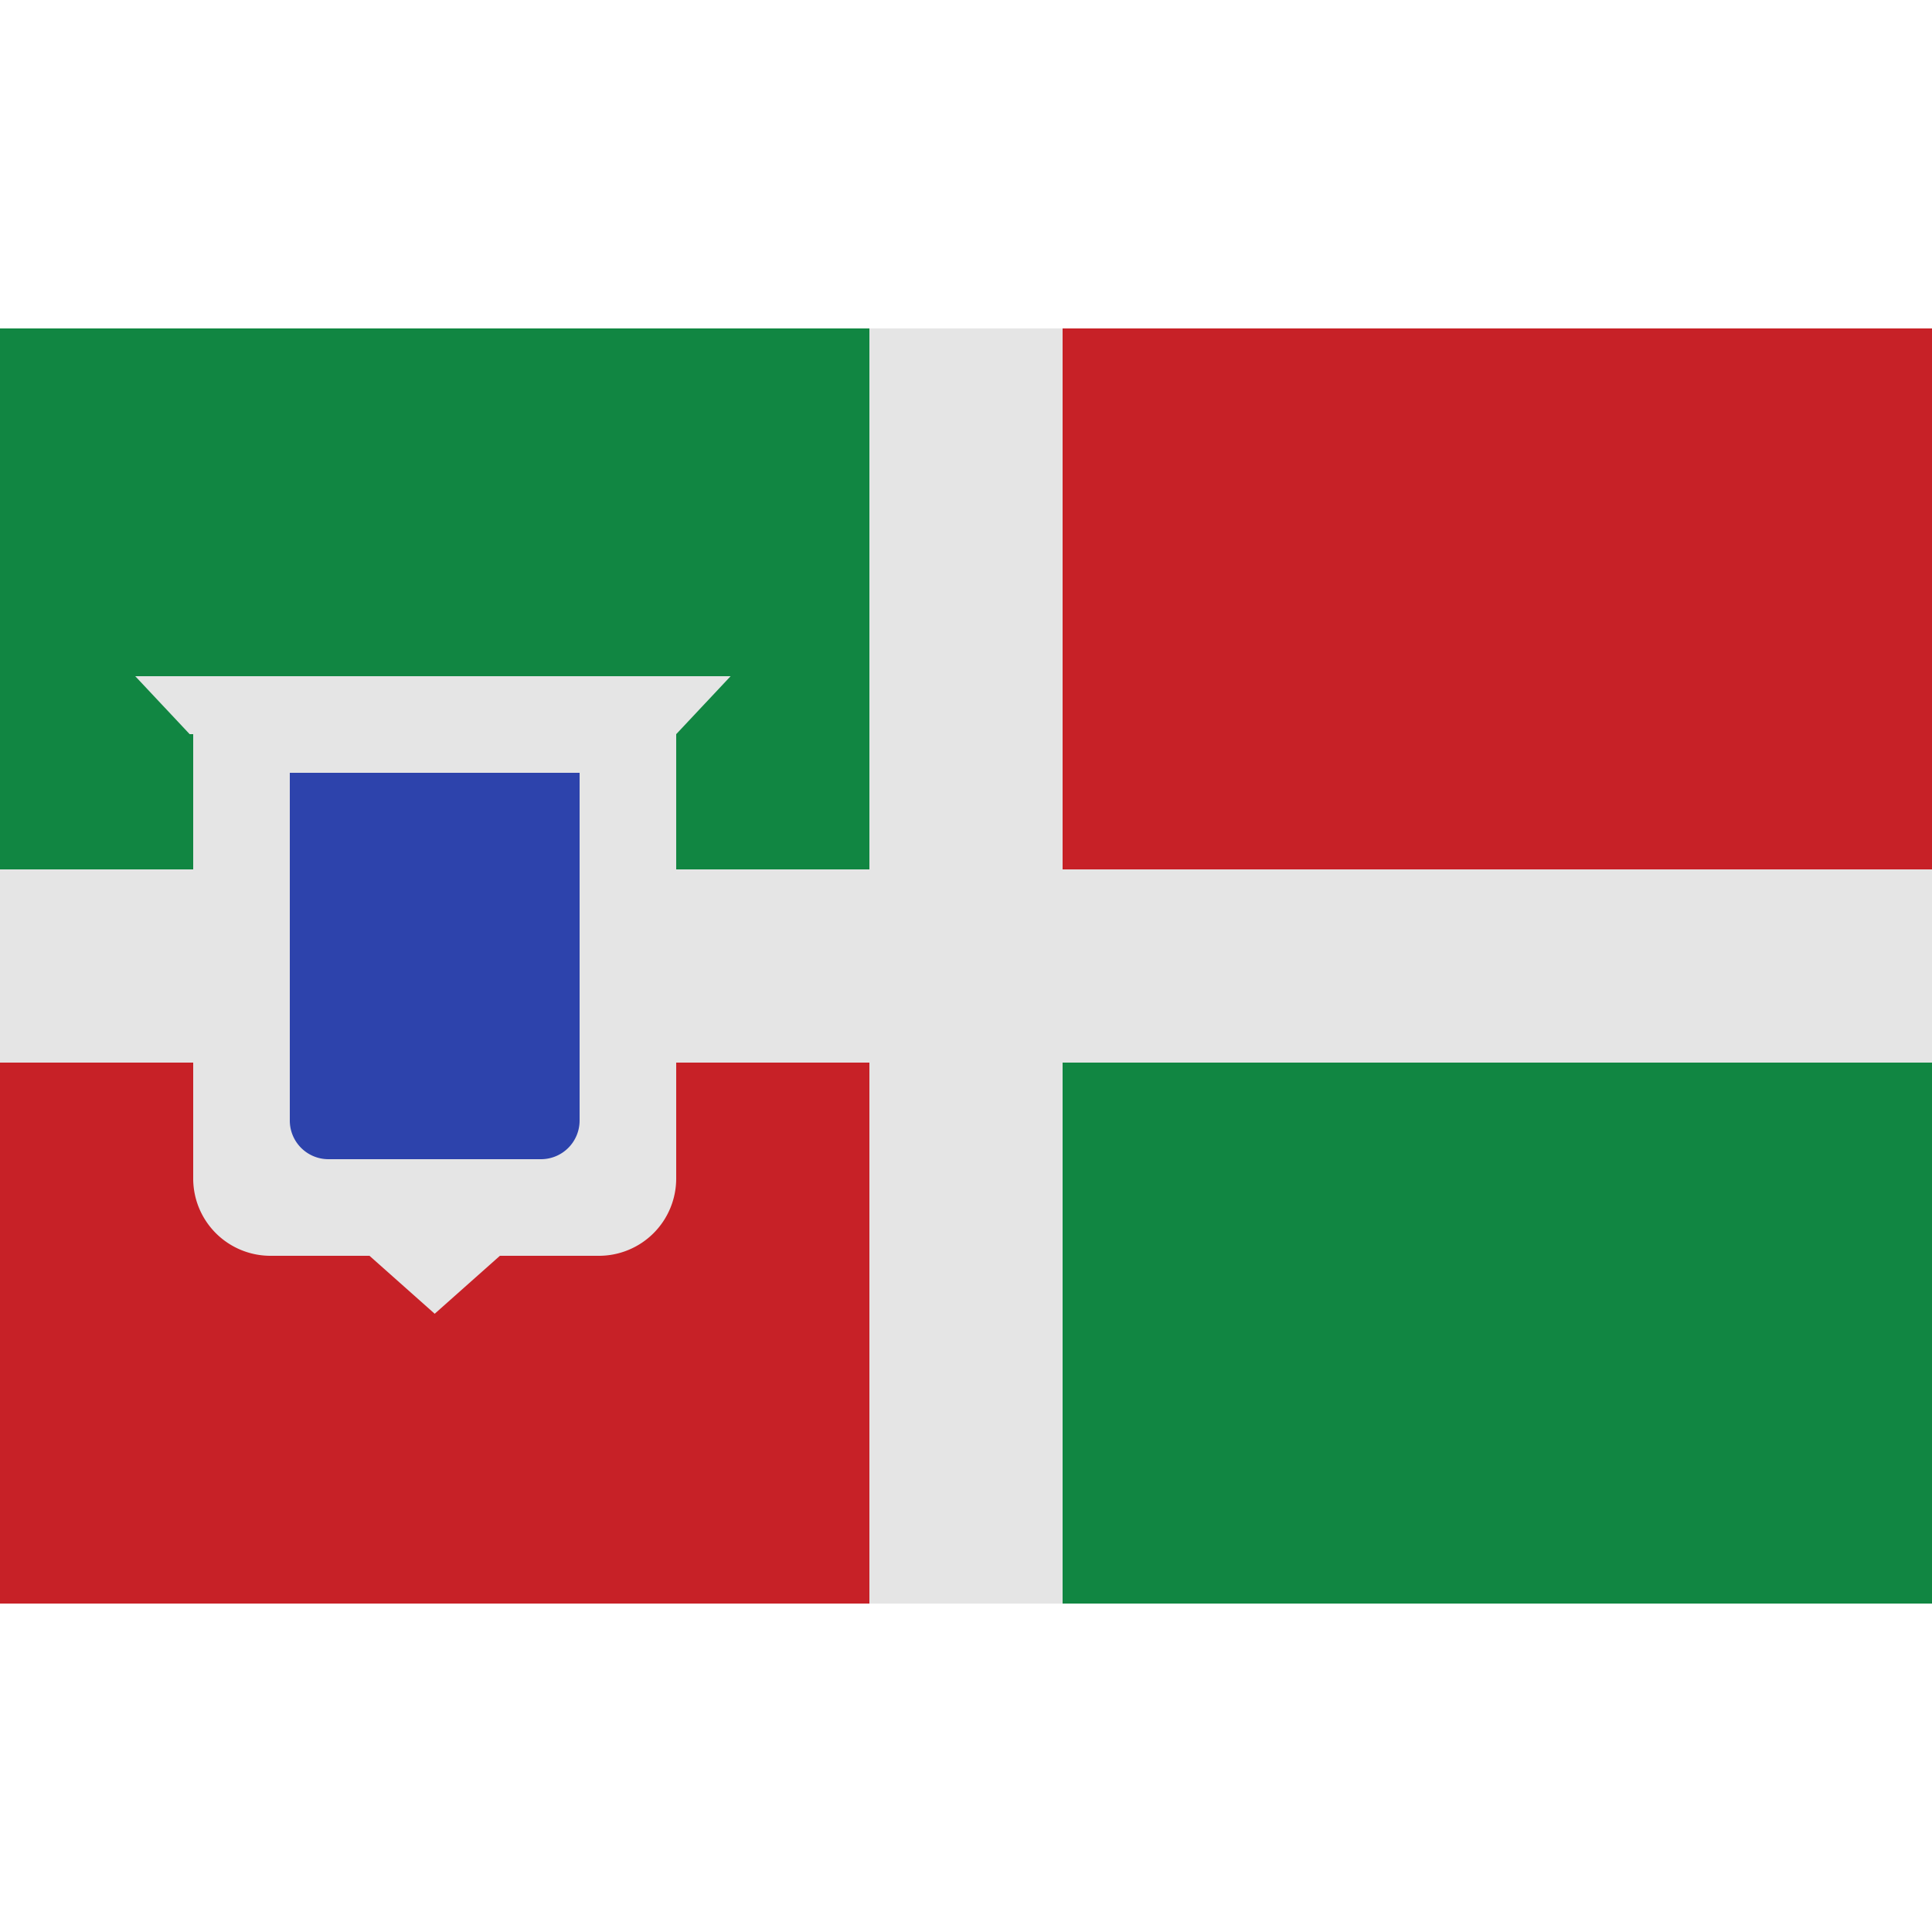 <svg id="Italy" xmlns="http://www.w3.org/2000/svg" width="100" height="100" viewBox="0 0 100 100">
<defs>
    <style>
      .cls-1 {
        fill: #118642;
      }

      .cls-2 {
        fill: #c72127;
      }

      .cls-2, .cls-3 {
        fill-rule: evenodd;
      }

      .cls-3 {
        fill: #e5e5e5;
      }

      .cls-4 {
        fill: #2d43ac;
      }
    </style>
  </defs>
  <g id="country_italy_alt">
    <rect class="cls-1" y="17" width="100" height="66"/>
    <path class="cls-2" d="M55,17h45V45H55V17ZM0,55H45V83H0V55Z"/>
    <path class="cls-3" d="M100,55H55V83H45V55H0V45H45V17H55V45h45V55Z"/>
    <path class="cls-3" d="M35,38V61a4,4,0,0,1-4,4H14a4,4,0,0,1-4-4V38H9.817L7,35H37.817Z"/>
    <path class="cls-3" d="M18,64l4.5,4L27,64H18Z"/>
    <path class="cls-4" d="M15,40H30a0,0,0,0,1,0,0V58a2,2,0,0,1-2,2H17a2,2,0,0,1-2-2V40A0,0,0,0,1,15,40Z"/>
  </g>
</svg>
